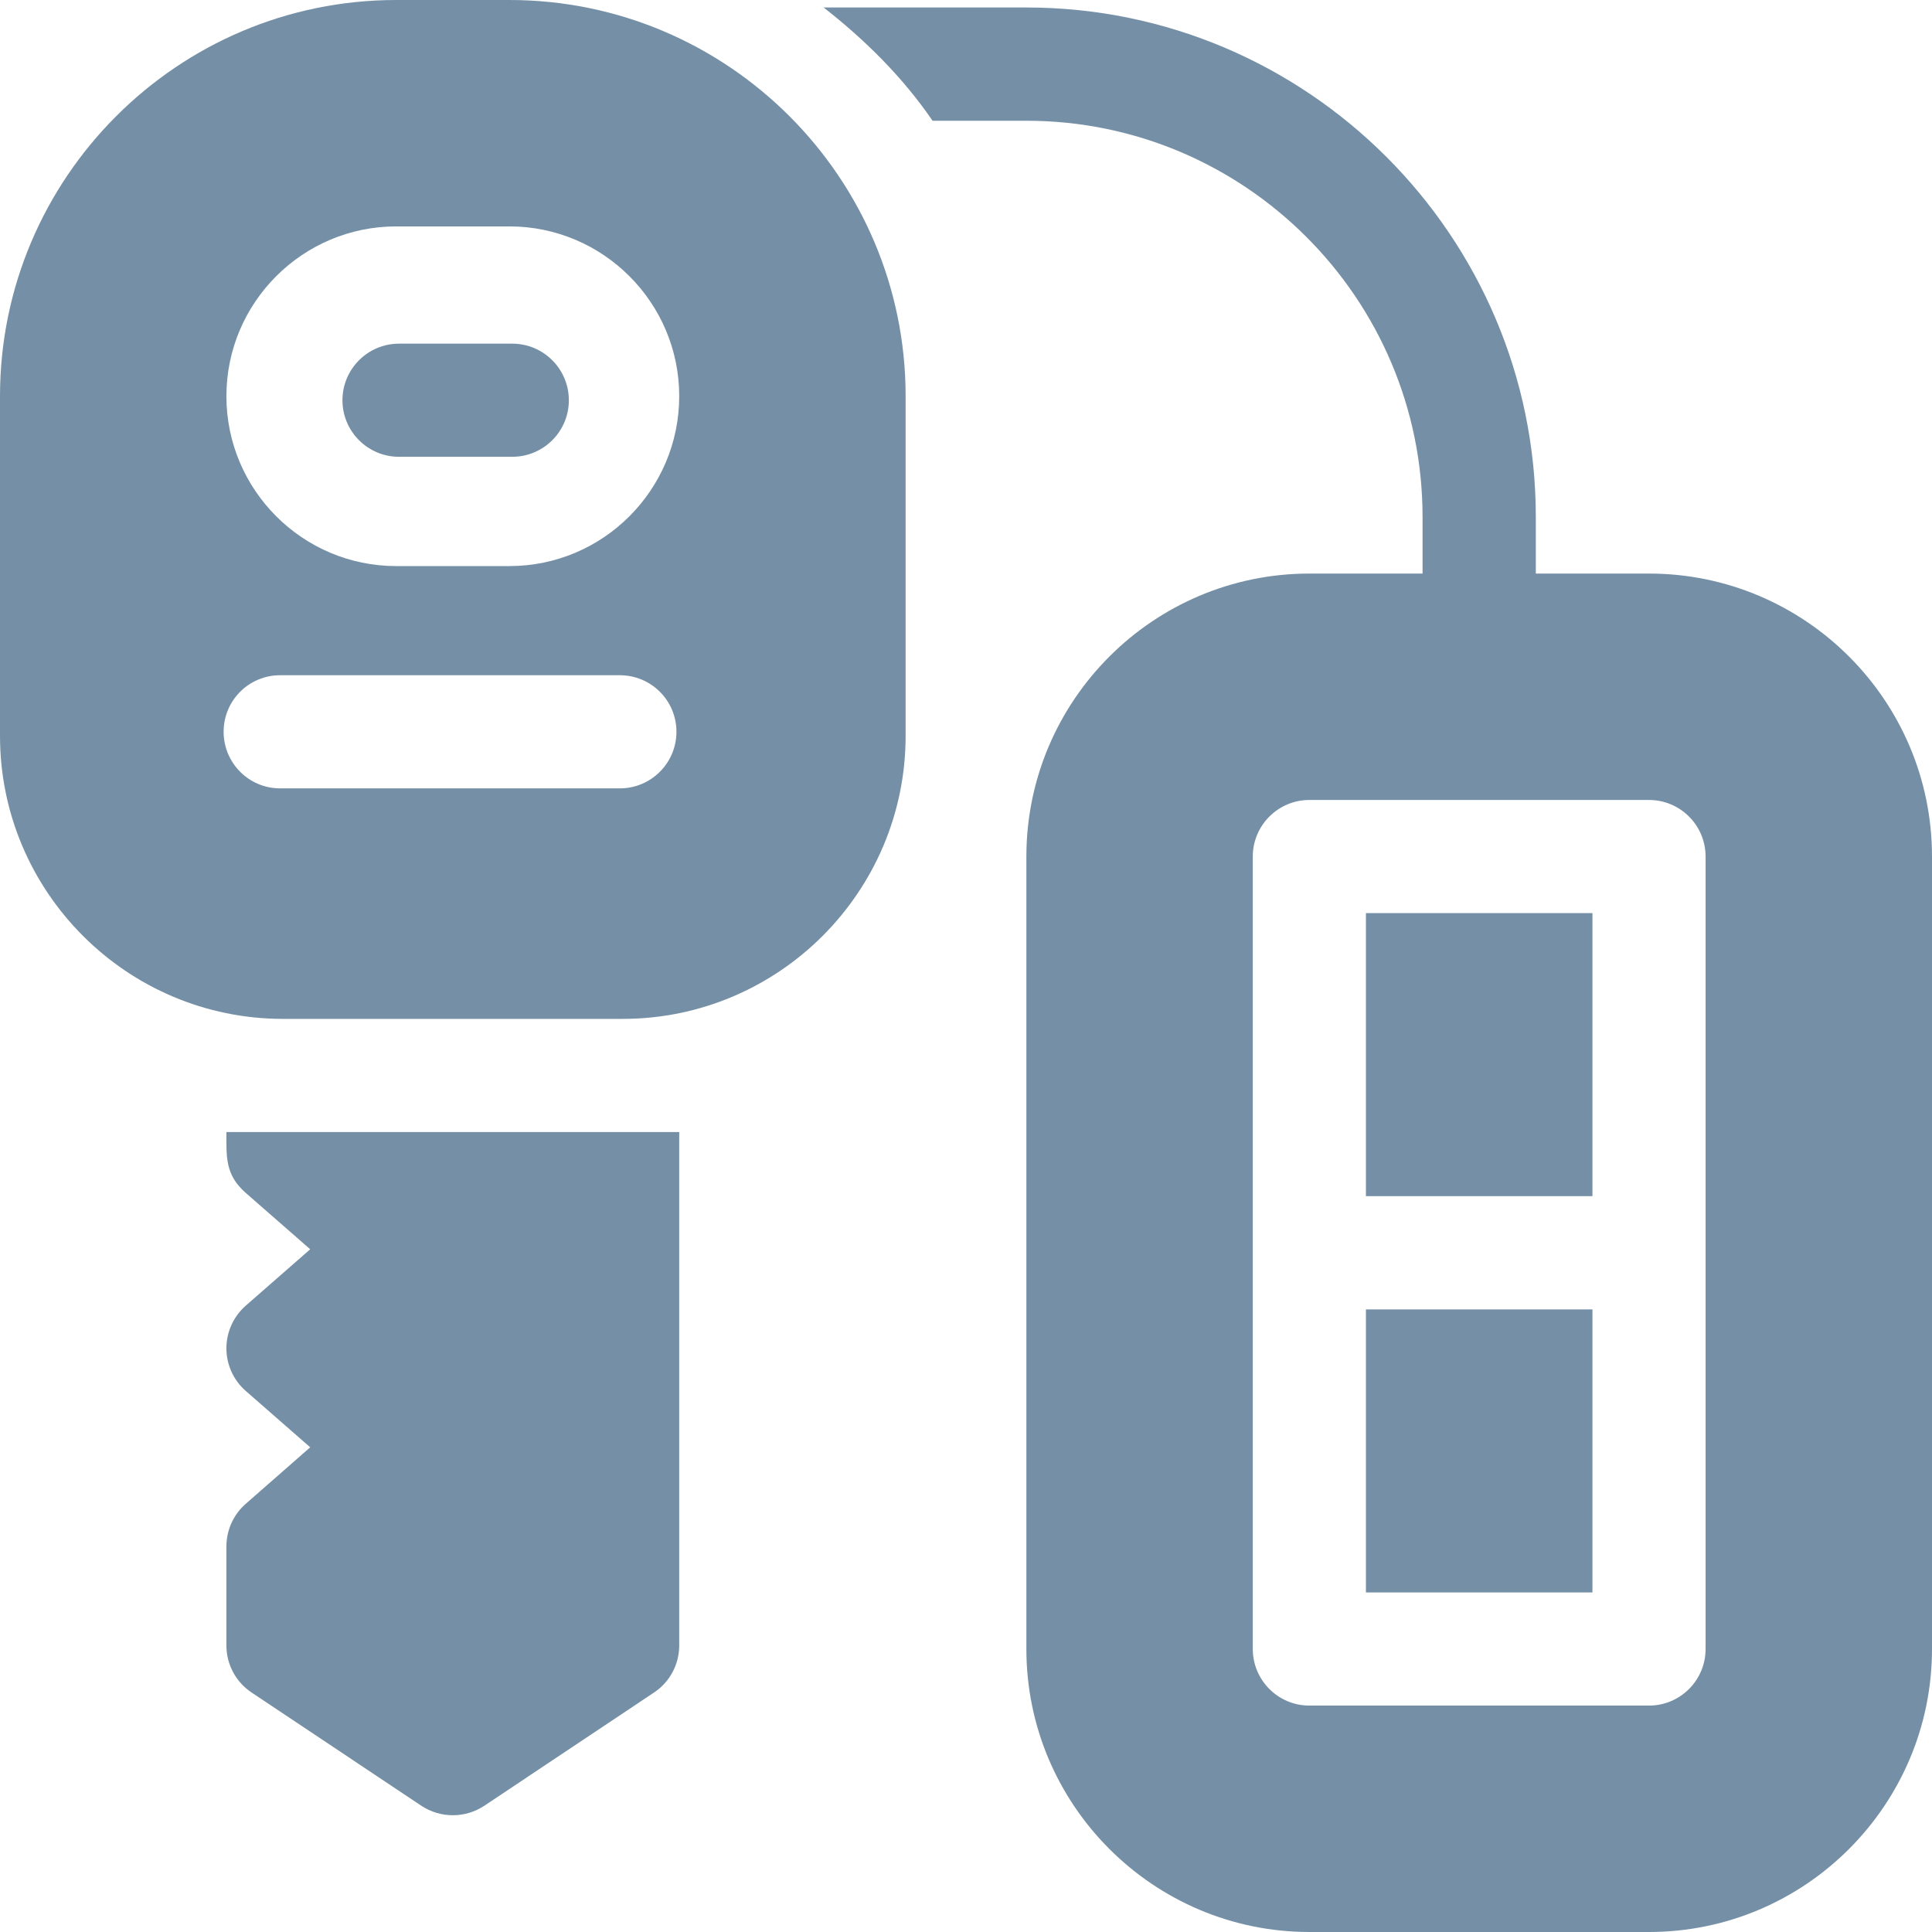 <svg width="16" height="16" viewBox="0 0 16 16" fill="none" xmlns="http://www.w3.org/2000/svg">
<g clip-path="url(#clip0_37_2182)">
<path d="M4.242 2.846H3.305C3.046 2.846 2.836 3.056 2.836 3.315C2.836 3.573 3.046 3.783 3.305 3.783H4.242C4.501 3.783 4.711 3.573 4.711 3.315C4.711 3.056 4.501 2.846 4.242 2.846Z" fill="#7590A6"/>
<path d="M4.219 0H3.281C1.472 0 0 1.472 0 3.281V6.094C0 7.386 1.051 8.438 2.344 8.438H5.156C6.449 8.438 7.5 7.386 7.5 6.094V3.281C7.5 1.472 6.028 0 4.219 0ZM5.133 6.529H2.32C2.061 6.529 1.852 6.319 1.852 6.06C1.852 5.801 2.061 5.592 2.32 5.592H5.133C5.392 5.592 5.602 5.801 5.602 6.06C5.602 6.319 5.392 6.529 5.133 6.529ZM4.219 4.688H3.281C2.506 4.688 1.875 4.057 1.875 3.281C1.875 2.506 2.506 1.875 3.281 1.875H4.219C4.994 1.875 5.625 2.506 5.625 3.281C5.625 4.057 4.994 4.688 4.219 4.688Z" fill="#7590A6"/>
<path d="M1.875 9.375C1.875 9.582 1.864 9.729 2.035 9.879L2.569 10.346L2.035 10.813C1.933 10.903 1.875 11.031 1.875 11.166C1.875 11.301 1.933 11.43 2.035 11.519L2.569 11.986L2.035 12.454C1.933 12.543 1.875 12.672 1.875 12.807V13.627C1.875 13.784 1.953 13.93 2.084 14.017L3.49 14.955C3.569 15.007 3.659 15.033 3.75 15.033C3.841 15.033 3.931 15.007 4.01 14.955L5.416 14.017C5.547 13.93 5.625 13.784 5.625 13.627V9.375H1.875Z" fill="#7590A6"/>
<path d="M13.188 7.562H11.312V9.906H13.188V7.562Z" fill="#7590A6"/>
<path d="M13.188 10.844H11.312V13.188H13.188V10.844Z" fill="#7590A6"/>
<path d="M13.656 4.75H12.719V4.281C12.719 1.955 10.826 0.062 8.5 0.062H6.821C7.165 0.331 7.476 0.639 7.723 1H8.5C10.309 1 11.781 2.472 11.781 4.281V4.75H10.844C9.552 4.75 8.5 5.801 8.5 7.094V13.656C8.5 14.948 9.552 16 10.844 16H13.656C14.949 16 16 14.948 16 13.656V7.094C16 5.801 14.949 4.75 13.656 4.75ZM14.125 13.656C14.125 13.915 13.915 14.125 13.656 14.125H10.844C10.585 14.125 10.375 13.915 10.375 13.656V7.094C10.375 6.835 10.585 6.625 10.844 6.625H13.656C13.915 6.625 14.125 6.835 14.125 7.094V13.656Z" fill="#7590A6"/>
</g>
<defs>
<clipPath id="clip0_37_2182">
<rect width="16" height="16" fill="white"/>
</clipPath>
</defs>
</svg>
